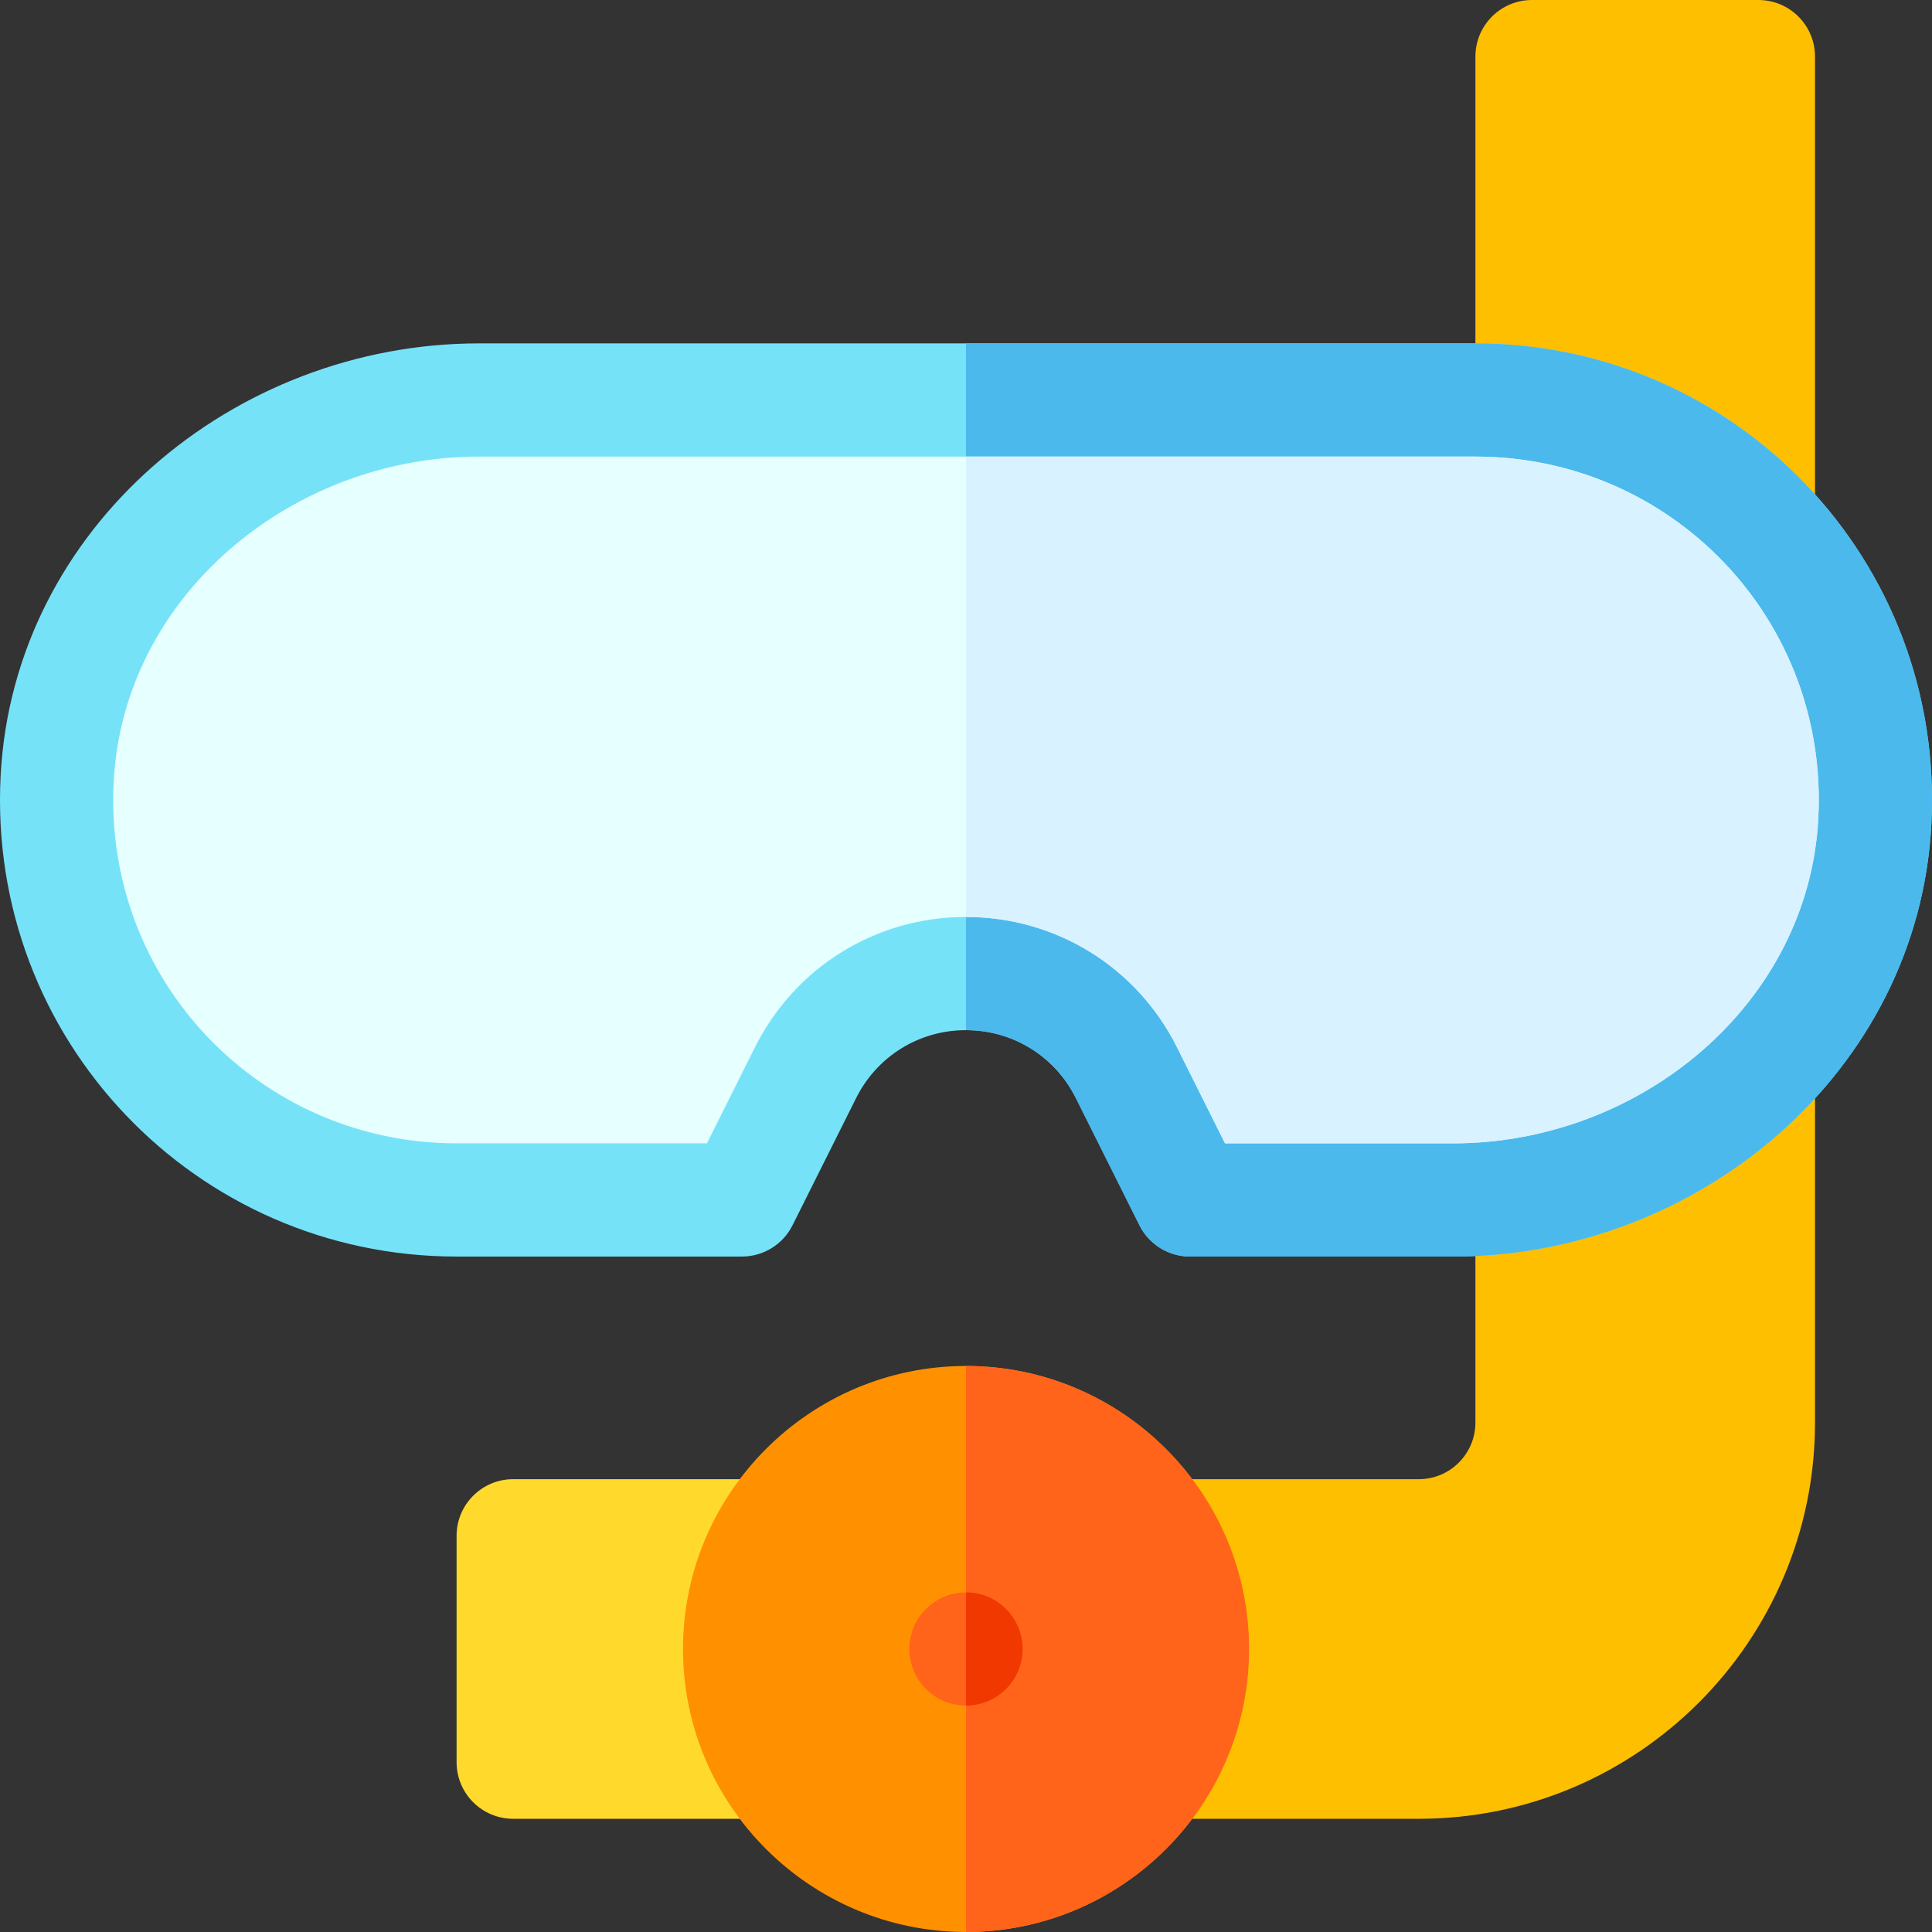 <svg id="Capa_1" enable-background="new 0 0 512.003 512.003" height="512" viewBox="0 0 512.003 512.003" width="512" xmlns="http://www.w3.org/2000/svg"><rect x="0" y="0" width="512.003" height="512.003" fill="#333333" stroke="none"/><path d="m204.028 392.001h-68.027c-8.284 0-15 6.716-15 15v60c0 8.284 6.716 15 15 15h68.027c8.284 0 15-6.716 15-15v-60c0-8.284-6.716-15-15-15z" fill="#ffda2d"/><path d="m466.001 268.61-60 31.456c-8.284 0-15 6.716-15 15v61.936c0 8.271-6.729 15-15 15h-68.027c-8.284 0-15 6.716-15 15v60c0 8.284 6.716 15 15 15h68.027c57.897 0 105-47.103 105-105v-93.392c0-8.284-6.715-15-15-15z" fill="#fdbf00"/><path d="m466.001.001h-60c-8.284 0-15 6.716-15 15v93.063c0 10.767-.623 7.976 75 45.452 8.284 0 15-6.716 15-15v-123.515c0-8.284-6.715-15-15-15z" fill="#fdbf00"/><path d="m391.001 91.001h-264.06c-64.99 0-123.33 48.82-126.77 114.52-3.66 69.95 51.79 127.48 120.83 127.48h75.62c5.68 0 10.87-3.21 13.41-8.29l16.86-33.72c5.55-11.1 16.7-17.99 29.11-17.99s23.56 6.89 29.11 17.99l16.86 33.72c2.54 5.08 7.73 8.29 13.41 8.29h69.68c64.99 0 123.33-48.82 126.77-114.52 3.66-69.95-51.79-127.48-120.83-127.48z" fill="#76e2f8"/><path d="m391.001 91.001h-135v182c12.41 0 23.56 6.89 29.11 17.99l16.86 33.72c2.54 5.08 7.73 8.29 13.41 8.29h69.68c64.99 0 123.33-48.82 126.77-114.52 3.66-69.95-51.79-127.48-120.83-127.48z" fill="#4bb9ec"/><path d="m481.871 216.921c-2.57 49.09-47.08 86.08-96.81 86.08h-60.41l-12.71-25.43c-10.66-21.32-32.1-34.57-55.94-34.57s-45.28 13.25-55.94 34.57l-12.71 25.43h-66.35c-51.9 0-93.64-43.06-90.87-95.92 2.57-49.09 47.08-86.08 96.81-86.08h264.06c51.9 0 93.64 43.06 90.87 95.92z" fill="#e6ffff"/><path d="m391.001 121.001h-135v122c23.84 0 45.28 13.25 55.94 34.57l12.71 25.43h60.41c49.73 0 94.24-36.99 96.81-86.08 2.77-52.86-38.97-95.92-90.87-95.92z" fill="#d9f2ff"/><path d="m256.001 362.001c-41.35 0-75 33.65-75 75s33.65 75 75 75 75-33.65 75-75-33.65-75-75-75z" fill="#ff9100"/><path d="m331.001 437.001c0 41.35-33.65 75-75 75v-150c41.35 0 75 33.65 75 75z" fill="#ff641a"/><circle cx="256.001" cy="437.001" fill="#ff641a" r="15"/><path d="m271.001 437.001c0 8.28-6.72 15-15 15v-30c8.28 0 15 6.72 15 15z" fill="#f03800"/></svg>